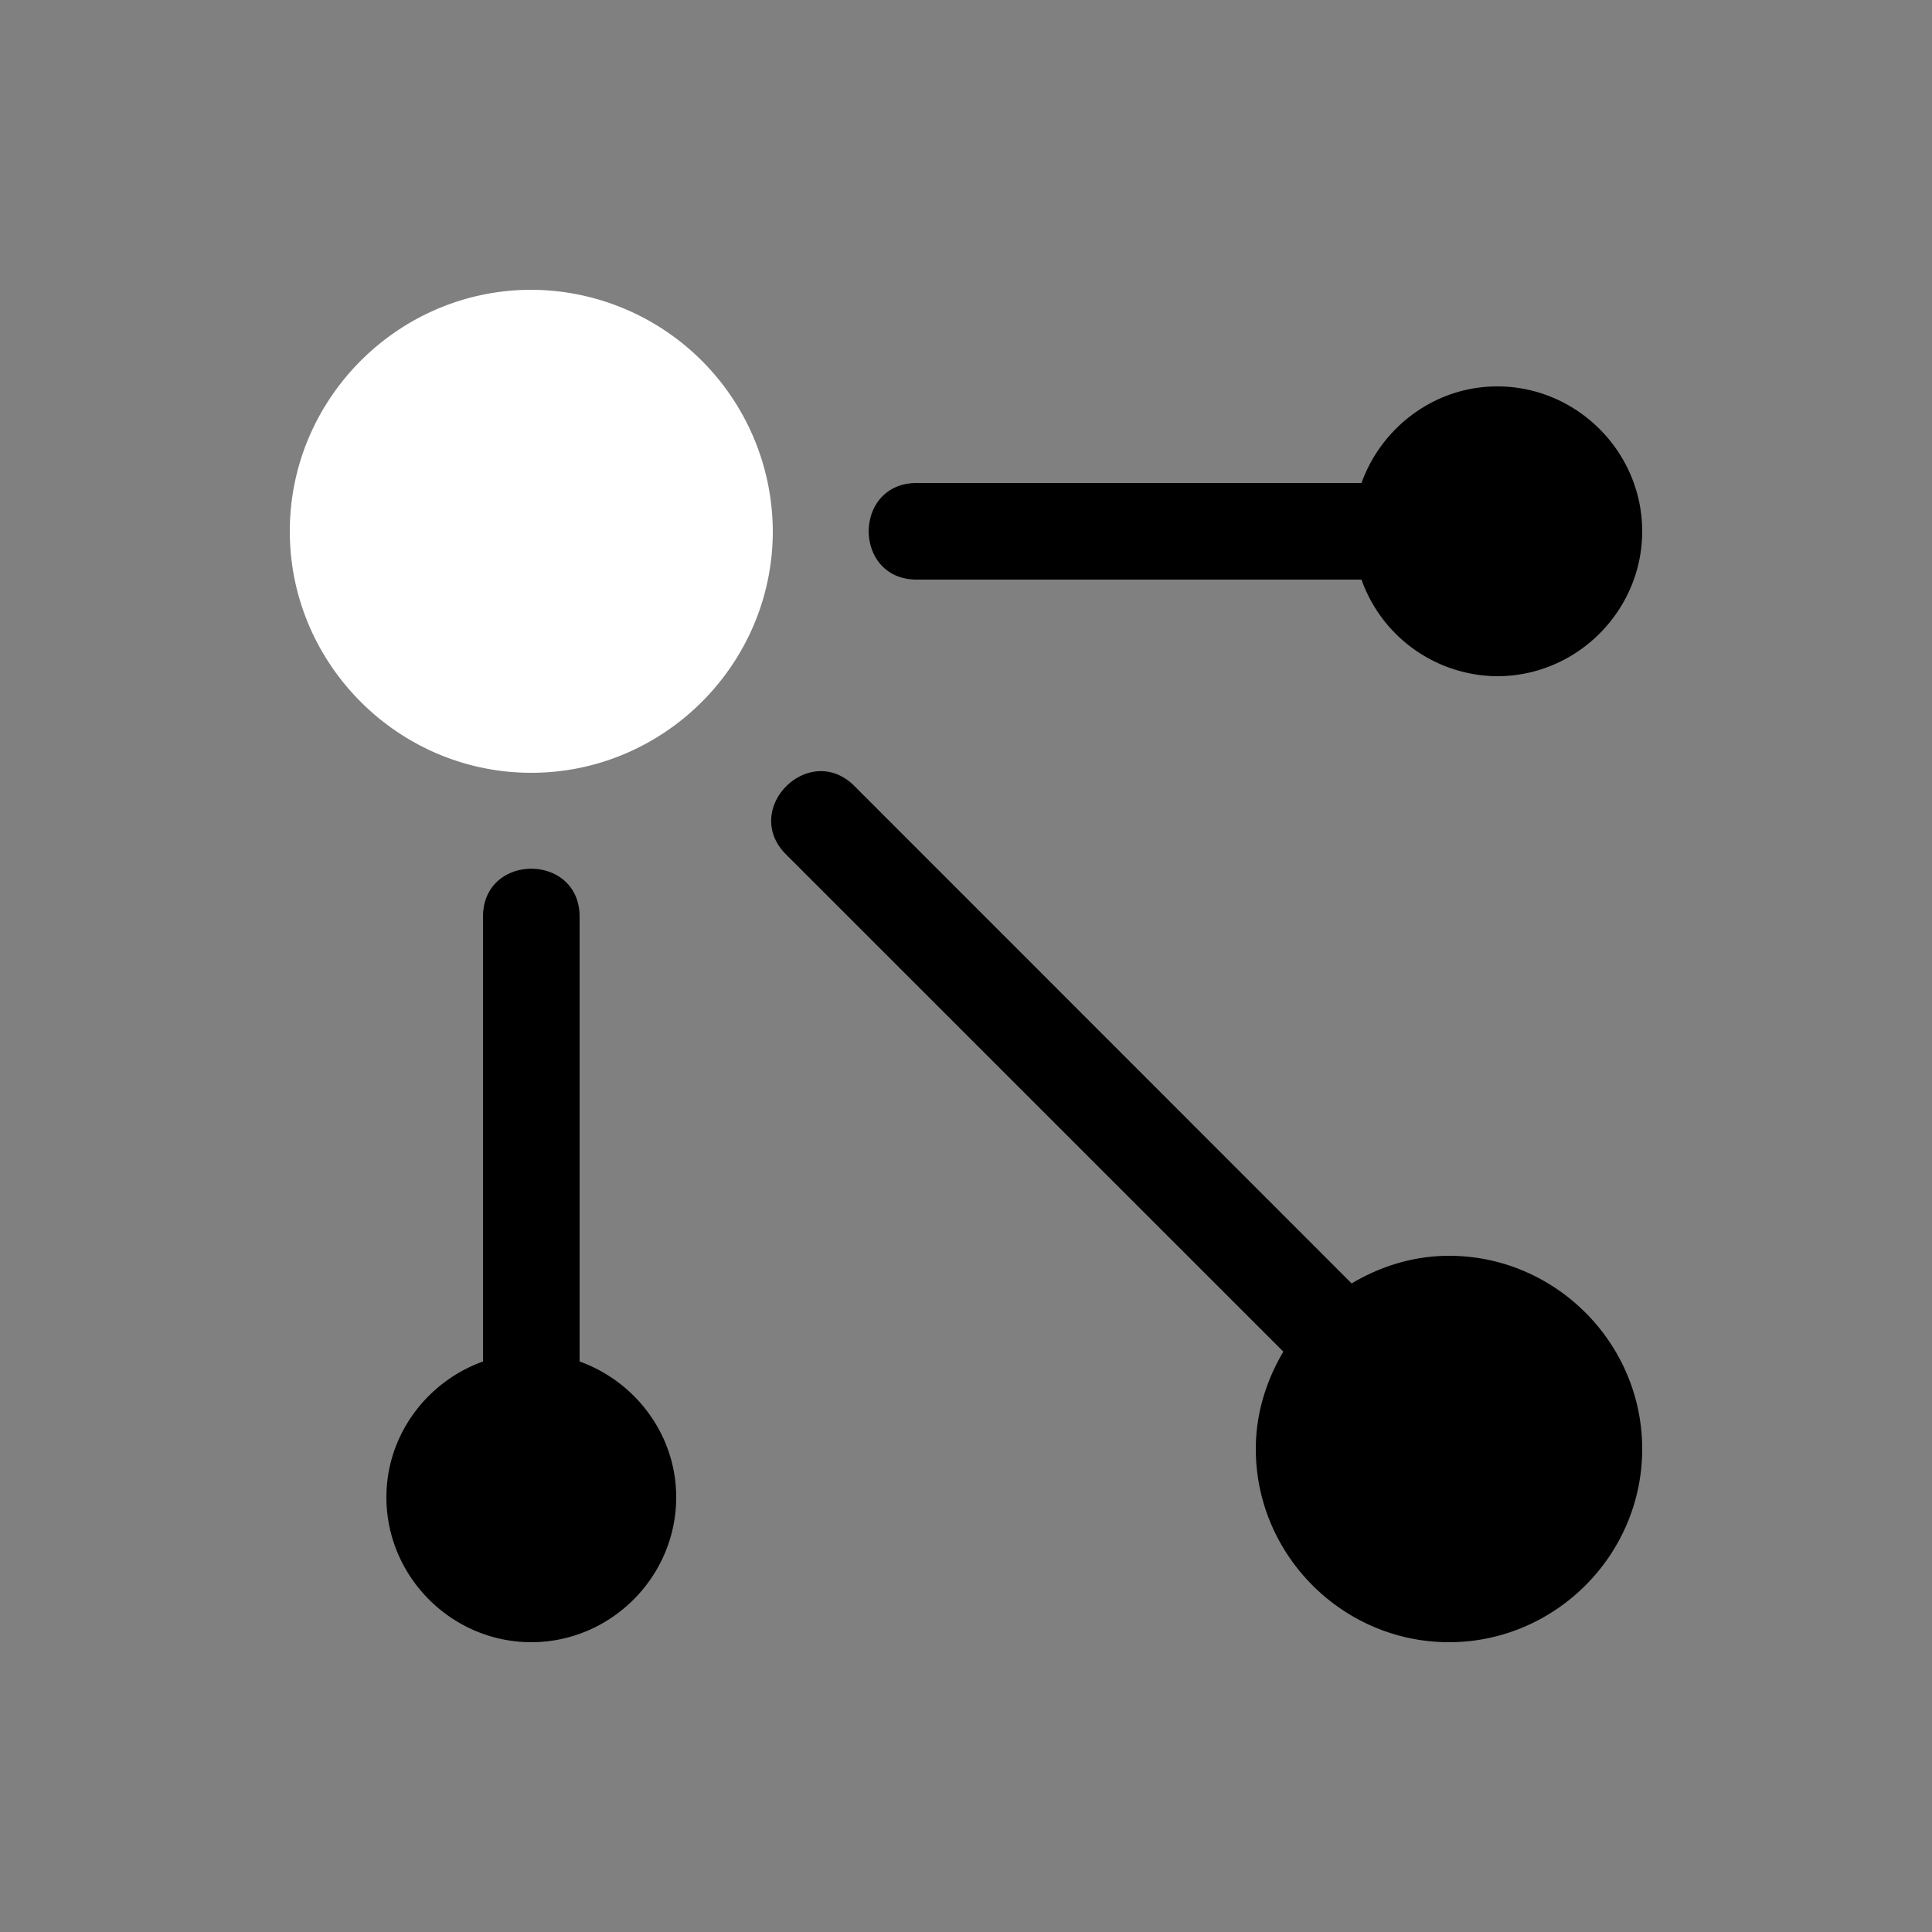 <svg height="64" width="64" viewBox="0 0 20 20"><rect x="0" y="0" width="20" height="20" fill="#808080" stroke="none"/><title>particles</title><g fill="#000000" class="nc-icon-wrapper"><g transform="translate(0 0)"><path d="M8 5.5A2.508 2.508 0 0 0 5.5 3C4.125 3 3 4.125 3 5.5S4.125 8 5.5 8 8 6.875 8 5.5z" fill="#ffffff"></path><path d="M5.5 17c-.823 0-1.5-.677-1.5-1.5 0-.647.421-1.198 1-1.406V9.5c-.01-.676 1.01-.676 1 0v4.594c.579.208 1 .76 1 1.406 0 .823-.677 1.5-1.5 1.5zm9.5 0c-1.099 0-2-.901-2-2 0-.369.109-.71.285-1.008L8.146 8.854c-.49-.472.236-1.198.708-.708l5.138 5.14c.298-.177.64-.286 1.008-.286 1.099 0 2 .901 2 2s-.901 2-2 2zm.5-10a1.502 1.502 0 0 1-1.406-1H9.5c-.676.01-.676-1.01 0-1h4.594c.208-.579.76-1 1.406-1 .823 0 1.5.677 1.5 1.5S16.323 7 15.5 7z" data-color="color-2"></path></g></g></svg>